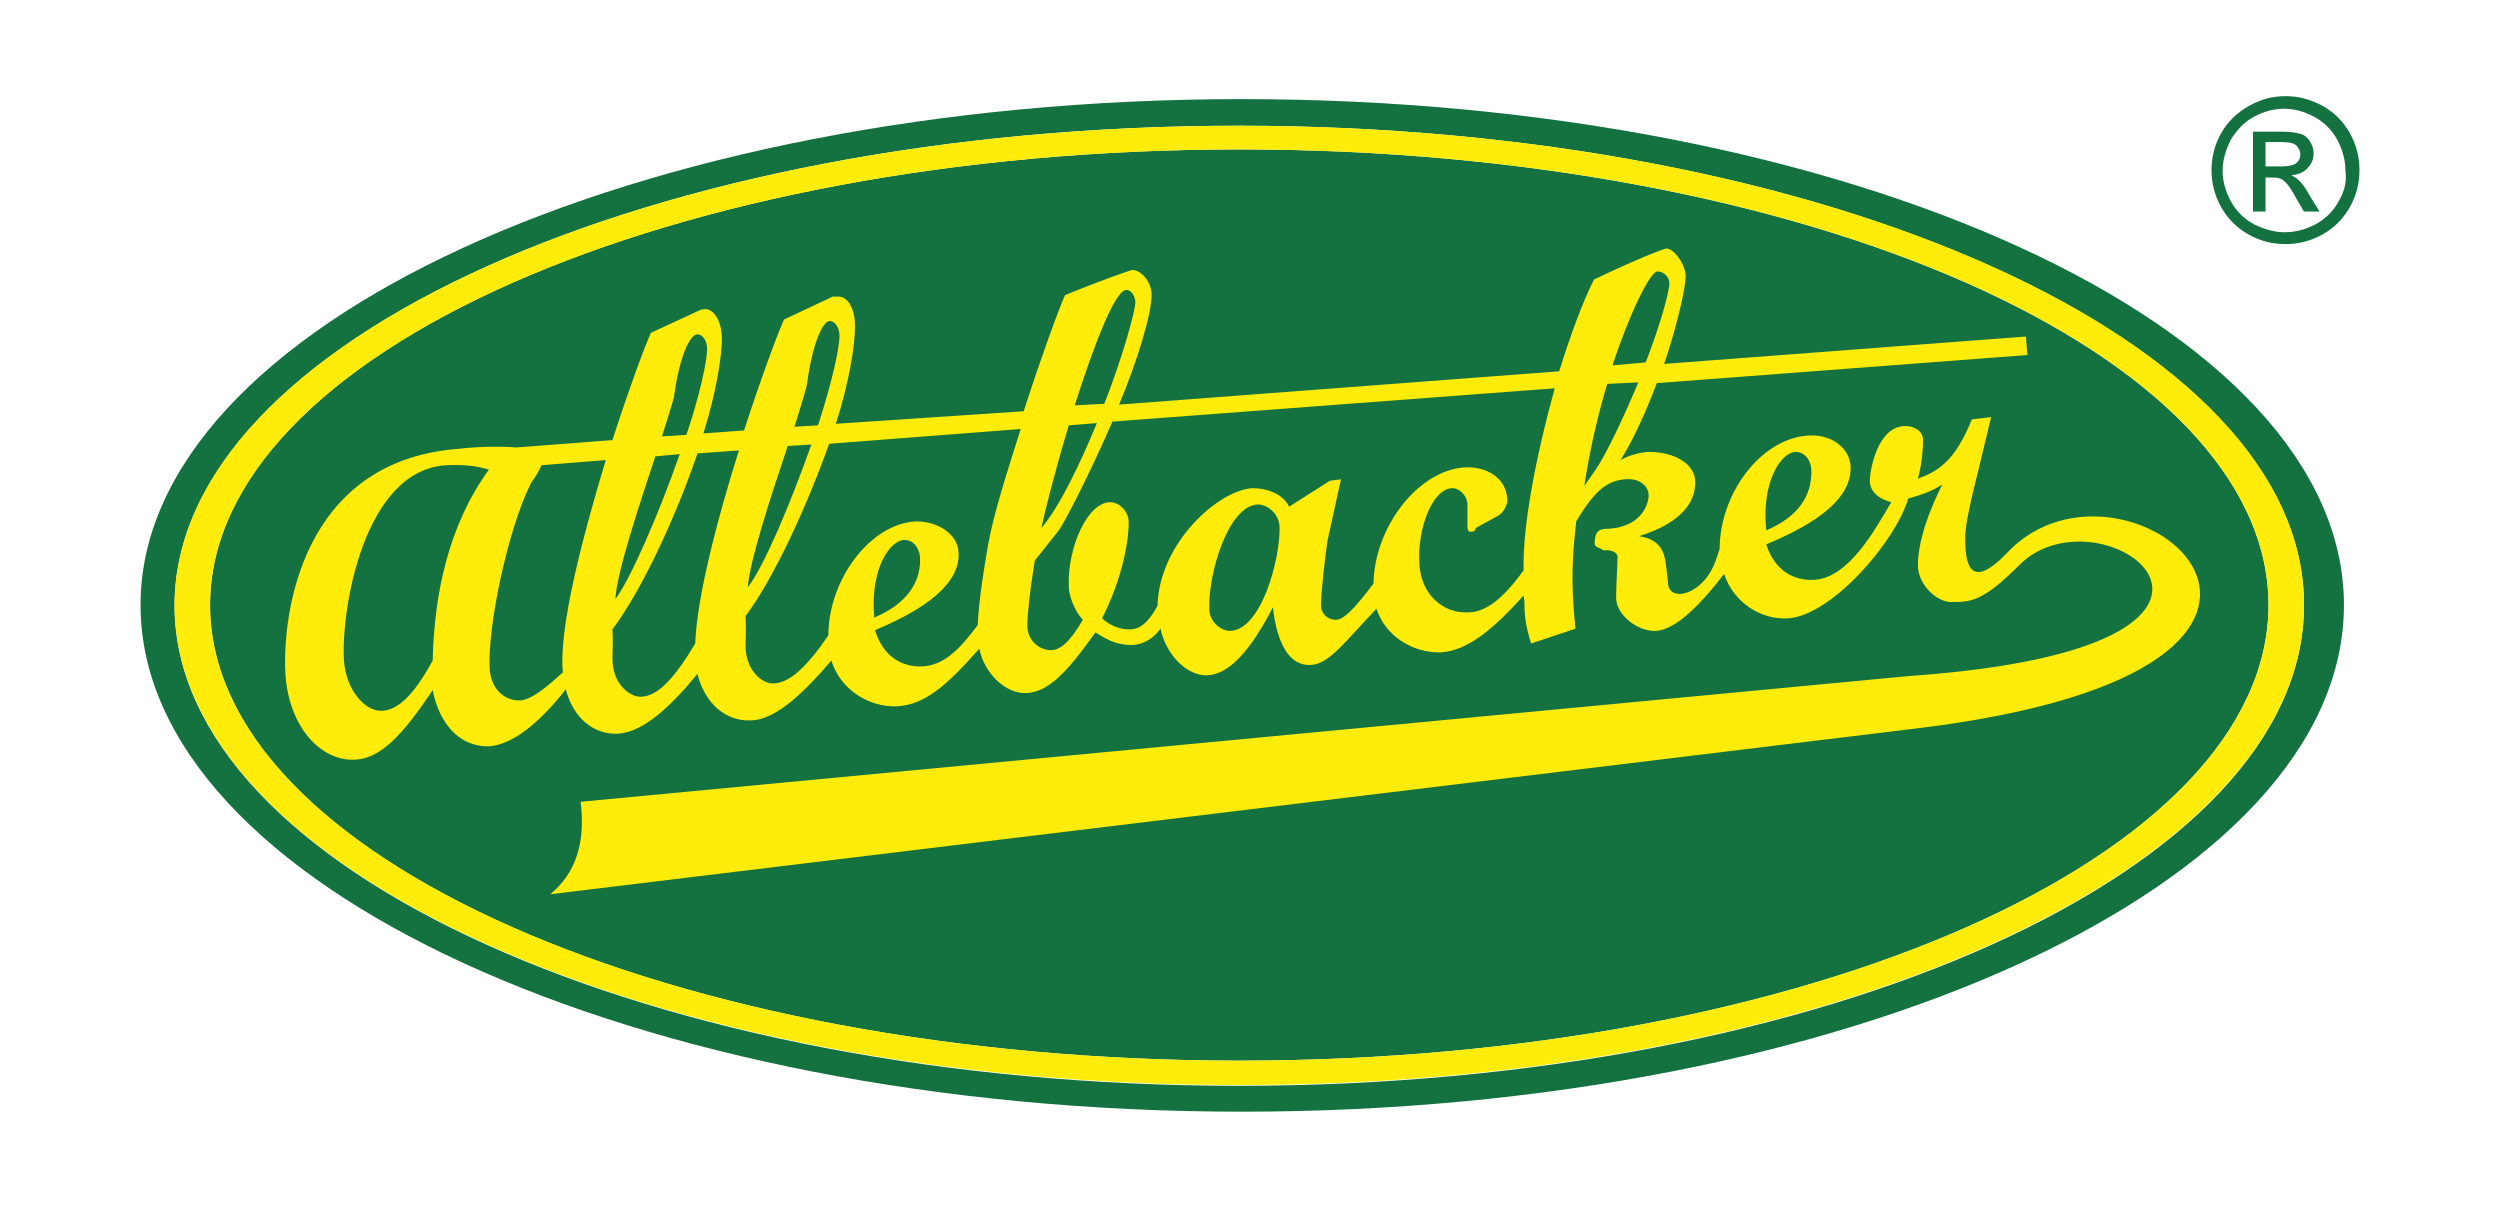<?xml version="1.0" encoding="utf-8"?>
<!-- Generator: Adobe Illustrator 21.0.2, SVG Export Plug-In . SVG Version: 6.00 Build 0)  -->
<svg version="1.1" id="Calque_1" xmlns="http://www.w3.org/2000/svg" xmlns:xlink="http://www.w3.org/1999/xlink" x="0px" y="0px"
	 viewBox="0 0 338 163.4" style="enable-background:new 0 0 338 163.4;" xml:space="preserve">
<style type="text/css">
	.st0{fill:#147241;}
	.st1{fill:#FFEC0A;}
</style>
<path class="st0" d="M167.6,20.2c-76.7,0-139.2,27.6-139.2,61.6c0,34,62.5,61.6,139.2,61.6s139.1-27.6,139.1-61.6
	S244.2,20.2,167.6,20.2z"/>
<path class="st0" d="M167.9,13.4C85.9,13.4,19,44.1,19,81.8c0,37.8,66.9,68.5,148.9,68.5s149-30.7,149-68.5
	C316.9,44.1,249.9,13.4,167.9,13.4z M167.5,146.8c-79.3,0-143.9-29.2-143.9-64.9C23.6,46.1,88.2,17,167.5,17s144,29.1,144,64.8
	C311.6,117.6,246.8,146.8,167.5,146.8z"/>
<path class="st0" d="M314,14.3c-1.7-0.9-3.3-1.3-5-1.3s-3.3,0.4-4.9,1.3c-1.6,0.9-2.9,2.1-3.8,3.7c-0.9,1.6-1.3,3.3-1.3,5
	c0,1.7,0.4,3.4,1.3,5c0.9,1.6,2.1,2.8,3.7,3.7c1.6,0.9,3.2,1.3,5,1.3c1.7,0,3.4-0.4,5-1.3c1.6-0.9,2.8-2.1,3.7-3.7
	c0.9-1.6,1.3-3.3,1.3-5c0-1.7-0.4-3.4-1.3-5C316.8,16.4,315.6,15.2,314,14.3z M316.2,27.2c-0.7,1.3-1.8,2.4-3.1,3.1
	c-1.3,0.7-2.7,1.1-4.2,1.1c-1.4,0-2.8-0.4-4.2-1.1c-1.3-0.7-2.4-1.8-3.1-3.1s-1.1-2.7-1.1-4.1c0-1.4,0.4-2.8,1.1-4.2
	c0.8-1.3,1.8-2.4,3.1-3.1c1.3-0.7,2.7-1.1,4.1-1.1c1.4,0,2.8,0.4,4.1,1.1s2.4,1.8,3.1,3.1s1.1,2.7,1.1,4.2
	C317.3,24.5,317,25.8,316.2,27.2z"/>
<path class="st0" d="M310.7,24.3c-0.2-0.2-0.5-0.4-0.9-0.6c0.9-0.1,1.7-0.4,2.2-1c0.6-0.6,0.8-1.3,0.8-2c0-0.6-0.2-1.1-0.5-1.6
	c-0.3-0.5-0.8-0.9-1.3-1c-0.6-0.2-1.5-0.3-2.7-0.3h-3.7v10.8h1.7V24h1c0.6,0,1.1,0.1,1.4,0.4c0.5,0.3,1.1,1.2,1.8,2.5l1,1.7h2.1
	l-1.3-2.1C311.7,25.4,311.2,24.7,310.7,24.3z M308.4,22.5h-2.1v-3.3h2c0.9,0,1.4,0.1,1.7,0.2s0.6,0.3,0.7,0.6
	c0.2,0.2,0.3,0.5,0.3,0.9c0,0.5-0.2,0.9-0.6,1.2C310.1,22.3,309.5,22.5,308.4,22.5z"/>
<path class="st1" d="M167.5,17C88.2,17,23.6,46.1,23.6,81.8c0,35.8,64.6,64.9,143.9,64.9s144-29.2,144-64.9
	C311.6,46.1,246.8,17,167.5,17z M167.6,143.4c-76.6,0-139.2-27.6-139.2-61.6s62.5-61.6,139.2-61.6s139.1,27.6,139.1,61.6
	S244.2,143.4,167.6,143.4z"/>
<path class="st1" d="M271.4,74.7c-5.6,5.9-5.7,0.4-5.7-2c0-1.2,0.3-3.3,1.7-8.8l1.8-7.5l-2.6,0.3c-2,4.9-4,6.9-7.3,8
	c0.6-2.2,0.7-4.2,0.7-5.2c0-1.3-1.3-1.9-2.4-1.9c-3.8,0-4.8,6.1-4.8,7.4s1,2.4,2.9,2.9c-2.2,3.7-5.8,10.4-10.6,10.5
	c-2.6,0.1-5.2-1.3-6.3-4.8c4.5-1.9,11.6-5.3,11.4-10.5c-0.1-2.6-2.7-4.5-5.9-4.2c-6.3,0.5-11.8,7.9-11.8,15.3l-0.4,1.2
	c-1.1,3.5-3.6,4.9-5,4.9c-1,0-1.6-0.6-1.6-1.6c0-0.3-0.3-2.6-0.3-2.6c-0.2-1.4-0.7-3.2-3.6-3.6c6.3-2,7.6-5,7.6-7.3
	c0-2.6-3-4.1-6.2-4.1c-0.8,0-2.5,0.3-3.9,1.1c1.6-2.5,3.4-6.4,4.9-10.4l50.1-3.8l-0.2-2.5L225,49.2c1.8-5.3,2.9-10.4,2.9-11.8
	c0-1.7-1.6-3.8-2.6-3.8c-0.3,0-4.2,1.5-9.8,4.2c-1.6,3.2-3.2,7.6-4.7,12.4l-59.5,4.5c2.6-6.2,4.4-12.4,4.4-14.8
	c0-1.9-1.5-3.4-2.6-3.4c-0.2,0-4.5,1.5-9.1,3.4c-0.8,1.7-3.2,8.3-5.6,15.7L113,57.3c1.8-5.5,2.6-10.7,2.6-13.1
	c0-2.7-1.1-4.1-2.2-4.1h-0.8l-6.6,3.1c-0.9,2-3.1,7.9-5.4,15l-5.5,0.4c1.7-5.4,2.5-10.4,2.5-12.7c0-2.7-1.2-4.1-2.2-4.1
	c-0.2,0-0.4,0-0.7,0.1L88,45c-0.9,2-3,7.7-5.2,14.5l-13,1c-2.5-0.2-5.4-0.1-8,0.2c-21.1,1.7-23.7,22.5-23.2,30.6
	c0.5,6.9,4.7,11.7,9.5,11.4c3.3-0.2,6.2-3.1,10.4-9.4c0.8,4.2,3.4,7.7,7.6,7.6c3.1-0.2,6.7-3,10.4-7.7c1,3.9,3.8,6.1,6.9,6
	c3-0.1,6.5-2.7,10.9-8.1c1,4.1,3.9,6.4,7.1,6.3c3,0,6.5-2.8,11-8.1c1.2,3.9,5,6.3,8.8,6.2c3.8-0.2,6.7-2.7,11.2-7.8
	c0.7,3.4,3.6,6.1,6.3,6c3-0.1,5.5-2.7,9.4-8.2c2,1.3,3.3,1.7,4.9,1.7c1.5,0,3-0.9,3.9-2.2c0.8,3.7,3.7,6.4,6.3,6.3
	c3-0.1,5.9-3.4,8.9-9.2c0.2,1.8,1,8,5.1,7.8c2.5-0.1,4.6-3.1,8.9-7.6c1.2,3.7,4.9,6,8.7,5.9c3.5-0.2,7-3,11.2-7.7
	c0,0.3,0.1,0.7,0.1,0.8c0,2.5,0.3,3.6,0.9,5.7l6-2c-0.4-4.3-0.7-7.6,0.1-14.5c2.5-4.2,4.2-5.5,6.6-5.7c1.8-0.2,3.2,0.8,3.2,2.2
	c0,0.6-0.5,4.3-5.7,4.5c-1.2,0-1.6,0.6-1.6,2c0,0.5,0.8,0.6,1.2,0.9c1.1-0.1,1.9,0.3,1.9,0.9c0,0.7-0.2,3.9-0.2,5.5
	c0,2.3,2.8,4.5,5.2,4.5c2.5,0,5.7-2.9,9.4-7.7c1.3,3.9,5,6.2,8.6,6c5.8-0.3,14.5-10.2,16.3-16.2c2.1-0.6,3.2-1,4.6-1.9
	c-2.5,5-3.3,8.6-3.3,10.9c0,2.7,2.6,5,4.5,5c2.7,0,4.3-0.1,9.1-4.9c11.3-11.6,41.1,11-14.8,14.9l-179.6,17c0.7,5.6-0.7,9.7-4.1,12.5
	L259,98.5C326.8,90.3,287.6,57.6,271.4,74.7z M91.1,53.8c0.7-5.3,2.1-8.6,3.2-8.6c0.6,0,1.3,0.7,1.3,2c0,1.6-1,6.3-2.8,11.6L89.5,59
	C90.3,56.5,91,54.2,91.1,53.8z M88.6,61.7l3.3-0.3c-2.8,8-6.6,16.8-8.7,19.6C83.4,77.3,86.4,68.4,88.6,61.7z M58.5,89.3
	c-2.5,4.6-4.7,6.8-7,6.8c-2.2,0-4.7-2.8-5-6.8c-0.4-7,2.7-25.7,13.8-26.4c1.8-0.1,4,0,5.8,0.6C60.7,70.9,58.7,80.2,58.5,89.3z
	 M76.1,90.9c-2.4,2.2-4.4,3.8-5.9,3.8c-1.9,0-3.8-1.4-4-4.3c-0.3-5.6,2.4-18.6,5.5-24.9c0-0.2,0.9-1.1,1.5-2.6l8.7-0.7
	C78.7,72.8,75.5,85.1,76.1,90.9z M94,87c-2.8,4.7-5.1,7.2-7.4,7.2c-1.6,0-3.8-1.9-3.8-5.1c0-0.7,0.1-2.6,0-4
	c3.9-5.2,8.5-15,11.5-23.8l5.6-0.4C97,70.1,94.2,80.8,94,87z M109.1,52c0.7-5.4,2.1-8.6,3.1-8.6c0.6,0,1.3,0.8,1.3,2
	c0,1.7-1.1,6.6-2.9,12.1l-3.2,0.2C108.3,54.9,109,52.5,109.1,52z M106.5,60.3l3.2-0.2c-2.8,7.9-6.4,16.5-8.6,19.3
	C101.4,75.6,104.3,66.9,106.5,60.3z M122.3,73c1.2,0,2.1,1.1,2.1,2.7c0,3-1.7,5.9-6.2,7.8C117.6,77,120.3,73,122.3,73z M133.6,73.6
	c-0.6,3.5-1.3,7.8-1.4,10.9c-2.6,3.5-4.7,5.5-7.6,5.6c-2.6,0.1-5.2-1.3-6.3-4.9c4.5-1.9,11.6-5.4,11.3-10.5c-0.1-2.6-3-4.3-5.9-4.2
	c-6.1,0.4-11.7,7.9-11.7,15.4c-2.8,4.1-5.2,6.5-7.5,6.5c-1.6,0-3.7-1.9-3.7-5.1c0-0.8,0.1-2.5,0-4c3.8-5.1,8.2-14.6,11.3-23.3
	l25.9-2C136.3,63.4,134.4,69.2,133.6,73.6z M152.3,39.2c0.6,0,1.2,0.8,1.2,1.7c0,1-1.6,7.1-4.2,13.7l-4,0.2
	C147.8,47,150.7,39.2,152.3,39.2z M144.5,57.5l3.8-0.3c-2.3,5.6-5,11.2-7.5,14.2C141.1,69.8,142.6,63.8,144.5,57.5z M166.3,85.3
	c-1.1,0-2.8-1.1-2.8-3c-0.2-4.5,2.5-14,6.6-14.1c1.1,0,2.8,1.1,2.9,3C173.1,75.7,170.5,85.2,166.3,85.3z M206,77.1
	c-2.9,4-5.2,5.7-7.6,5.7c-3.4,0.1-6.3-2.5-6.5-6.6c-0.3-4.8,1.8-10.2,4.5-10.2c0.8,0,2,0.9,2,2.3v2.9c0,0.3,0.1,0.7,0.4,0.7
	c0.4,0,0.7-0.1,0.7-0.5l3.1-1.7c0.7-0.4,1.2-1.6,1.2-1.9c0-3.1-2.7-4.8-5.9-4.6c-6.3,0.5-12.1,8.2-12.2,15.7
	c-2.8,3.7-4.1,4.9-5.1,4.9s-2-0.7-2-2c0-1.7,0.6-7,0.9-8.8l1.8-8.2l-1.5,0.2l-5.5,3.5c-0.9-1.8-3.1-2.5-4.9-2.5
	c-4.6,0.2-12.7,7.4-12.9,15.9c-1.1,2-2.2,3.2-3.8,3.2c-1.3,0-2.6-0.5-3.7-1.5c2.7-5.3,3.6-10.3,3.6-13c0-1.5-1.3-2.7-2.5-2.7
	c-3.1,0-5.8,6.2-5.6,11.4c0,1.1,0.7,3.2,1.9,4.5c-1.8,3.1-3.1,4.1-4.3,4.1c-1.6,0-3.2-1.3-3.2-3.3c0-1.6,0.3-4.4,1-8.8l3.1-3.9
	c0.9-1.1,4.4-8,7.4-14.9l59.8-4.5C207.7,61.5,205.8,71.3,206,77.1z M224.1,36.7c0.9,0,1.6,0.8,1.6,1.6c0,1.2-1.3,5.8-3.2,10.7
	l-4.5,0.4C220.4,42.2,223.1,36.7,224.1,36.7z M215.8,63.4l-1.6,2.3c0.7-4.7,1.8-9.5,3.1-13.8l4.2-0.2
	C219.5,56.5,217.1,61.5,215.8,63.4z M242.8,61.1c1.2,0,2.1,1.1,2.1,2.7c0,3.1-1.6,6-6.1,7.9C238.1,65.2,240.8,61.1,242.8,61.1z"/>
</svg>
